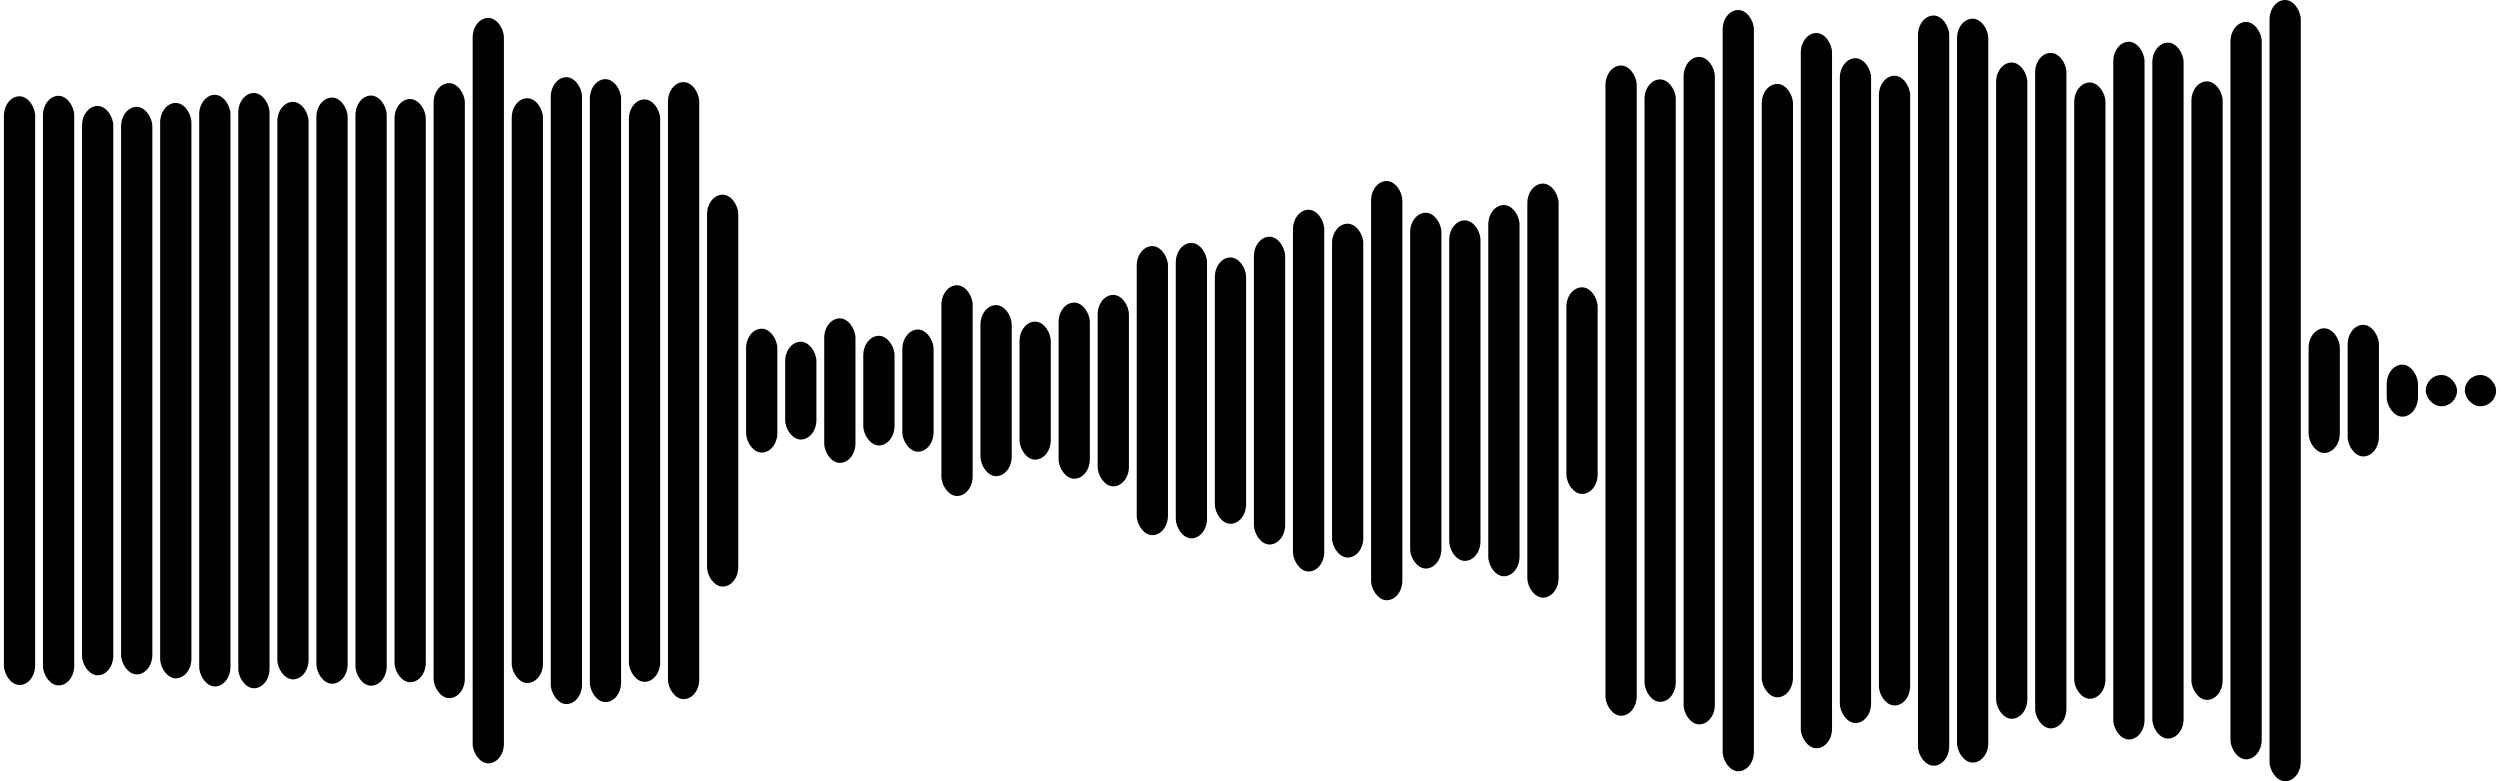 <svg
  baseProfile="tiny"
  preserveAspectRatio="true"
  version="1.2"
  viewBox="0 0 640 200"
  height="100%" width="100%"
  xmlns="http://www.w3.org/2000/svg"
  xmlns:ev="http://www.w3.org/2001/xml-events"
  xmlns:xlink="http://www.w3.org/1999/xlink"
>
  <g>
  <rect width="8" height="150.703" x="1" y="24.648" rx="5" ry="5" fill="black" />
  <rect width="8" height="150.939" x="11" y="24.531" rx="5" ry="5" fill="black" />
  <rect width="8" height="145.745" x="21" y="27.128" rx="5" ry="5" fill="black" />
  <rect width="8" height="145.288" x="31" y="27.356" rx="5" ry="5" fill="black" />
  <rect width="8" height="147.3" x="41" y="26.35" rx="5" ry="5" fill="black" />
  <rect width="8" height="151.455" x="51" y="24.272" rx="5" ry="5" fill="black" />
  <rect width="8" height="152.38" x="61" y="23.81" rx="5" ry="5" fill="black" />
  <rect width="8" height="147.834" x="71" y="26.083" rx="5" ry="5" fill="black" />
  <rect width="8" height="150.058" x="81" y="24.971" rx="5" ry="5" fill="black" />
  <rect width="8" height="151.078" x="91" y="24.461" rx="5" ry="5" fill="black" />
  <rect width="8" height="149.296" x="101" y="25.352" rx="5" ry="5" fill="black" />
  <rect width="8" height="157.441" x="111" y="21.28" rx="5" ry="5" fill="black" />
  <rect width="8" height="190.83" x="121" y="4.585" rx="5" ry="5" fill="black" />
  <rect width="8" height="149.706" x="131" y="25.147" rx="5" ry="5" fill="black" />
  <rect width="8" height="160.473" x="141" y="19.763" rx="5" ry="5" fill="black" />
  <rect width="8" height="159.469" x="151" y="20.266" rx="5" ry="5" fill="black" />
  <rect width="8" height="149.099" x="161" y="25.45" rx="5" ry="5" fill="black" />
  <rect width="8" height="157.962" x="171" y="21.019" rx="5" ry="5" fill="black" />
  <rect width="8" height="100.323" x="181" y="49.838" rx="5" ry="5" fill="black" />
  <rect width="8" height="31.713" x="191" y="84.144" rx="5" ry="5" fill="black" />
  <rect width="8" height="25.042" x="201" y="87.479" rx="5" ry="5" fill="black" />
  <rect width="8" height="37.005" x="211" y="81.497" rx="5" ry="5" fill="black" />
  <rect width="8" height="28.069" x="221" y="85.966" rx="5" ry="5" fill="black" />
  <rect width="8" height="31.271" x="231" y="84.364" rx="5" ry="5" fill="black" />
  <rect width="8" height="53.948" x="241" y="73.026" rx="5" ry="5" fill="black" />
  <rect width="8" height="43.793" x="251" y="78.103" rx="5" ry="5" fill="black" />
  <rect width="8" height="35.333" x="261" y="82.334" rx="5" ry="5" fill="black" />
  <rect width="8" height="45.098" x="271" y="77.451" rx="5" ry="5" fill="black" />
  <rect width="8" height="49.016" x="281" y="75.492" rx="5" ry="5" fill="black" />
  <rect width="8" height="74.003" x="291" y="62.999" rx="5" ry="5" fill="black" />
  <rect width="8" height="75.621" x="301" y="62.189" rx="5" ry="5" fill="black" />
  <rect width="8" height="68.185" x="311" y="65.908" rx="5" ry="5" fill="black" />
  <rect width="8" height="78.788" x="321" y="60.606" rx="5" ry="5" fill="black" />
  <rect width="8" height="92.613" x="331" y="53.693" rx="5" ry="5" fill="black" />
  <rect width="8" height="85.47" x="341" y="57.265" rx="5" ry="5" fill="black" />
  <rect width="8" height="107.318" x="351" y="46.341" rx="5" ry="5" fill="black" />
  <rect width="8" height="91.09" x="361" y="54.455" rx="5" ry="5" fill="black" />
  <rect width="8" height="87.175" x="371" y="56.412" rx="5" ry="5" fill="black" />
  <rect width="8" height="95.043" x="381" y="52.479" rx="5" ry="5" fill="black" />
  <rect width="8" height="105.999" x="391" y="47" rx="5" ry="5" fill="black" />
  <rect width="8" height="52.899" x="401" y="73.55" rx="5" ry="5" fill="black" />
  <rect width="8" height="166.458" x="411" y="16.771" rx="5" ry="5" fill="black" />
  <rect width="8" height="159.339" x="421" y="20.331" rx="5" ry="5" fill="black" />
  <rect width="8" height="170.877" x="431" y="14.561" rx="5" ry="5" fill="black" />
  <rect width="8" height="194.882" x="441" y="2.559" rx="5" ry="5" fill="black" />
  <rect width="8" height="157.025" x="451" y="21.487" rx="5" ry="5" fill="black" />
  <rect width="8" height="183.104" x="461" y="8.448" rx="5" ry="5" fill="black" />
  <rect width="8" height="170.187" x="471" y="14.906" rx="5" ry="5" fill="black" />
  <rect width="8" height="161.214" x="481" y="19.393" rx="5" ry="5" fill="black" />
  <rect width="8" height="192.046" x="491" y="3.977" rx="5" ry="5" fill="black" />
  <rect width="8" height="190.441" x="501" y="4.78" rx="5" ry="5" fill="black" />
  <rect width="8" height="168.001" x="511" y="16" rx="5" ry="5" fill="black" />
  <rect width="8" height="172.923" x="521" y="13.539" rx="5" ry="5" fill="black" />
  <rect width="8" height="157.769" x="531" y="21.115" rx="5" ry="5" fill="black" />
  <rect width="8" height="178.623" x="541" y="10.688" rx="5" ry="5" fill="black" />
  <rect width="8" height="178.161" x="551" y="10.919" rx="5" ry="5" fill="black" />
  <rect width="8" height="158.351" x="561" y="20.825" rx="5" ry="5" fill="black" />
  <rect width="8" height="188.769" x="571" y="5.616" rx="5" ry="5" fill="black" />
  <rect width="8" height="200" x="581" y="0" rx="5" ry="5" fill="black" />
  <rect width="8" height="31.906" x="591" y="84.047" rx="5" ry="5" fill="black" />
  <rect width="8" height="33.693" x="601" y="83.154" rx="5" ry="5" fill="black" />
  <rect width="8" height="13.321" x="611" y="93.34" rx="5" ry="5" fill="black" />
  <rect width="8" height="8" x="621" y="96" rx="5" ry="5" fill="black" />
  <rect width="8" height="8" x="631" y="96" rx="5" ry="5" fill="black" />
  </g>
  </svg>